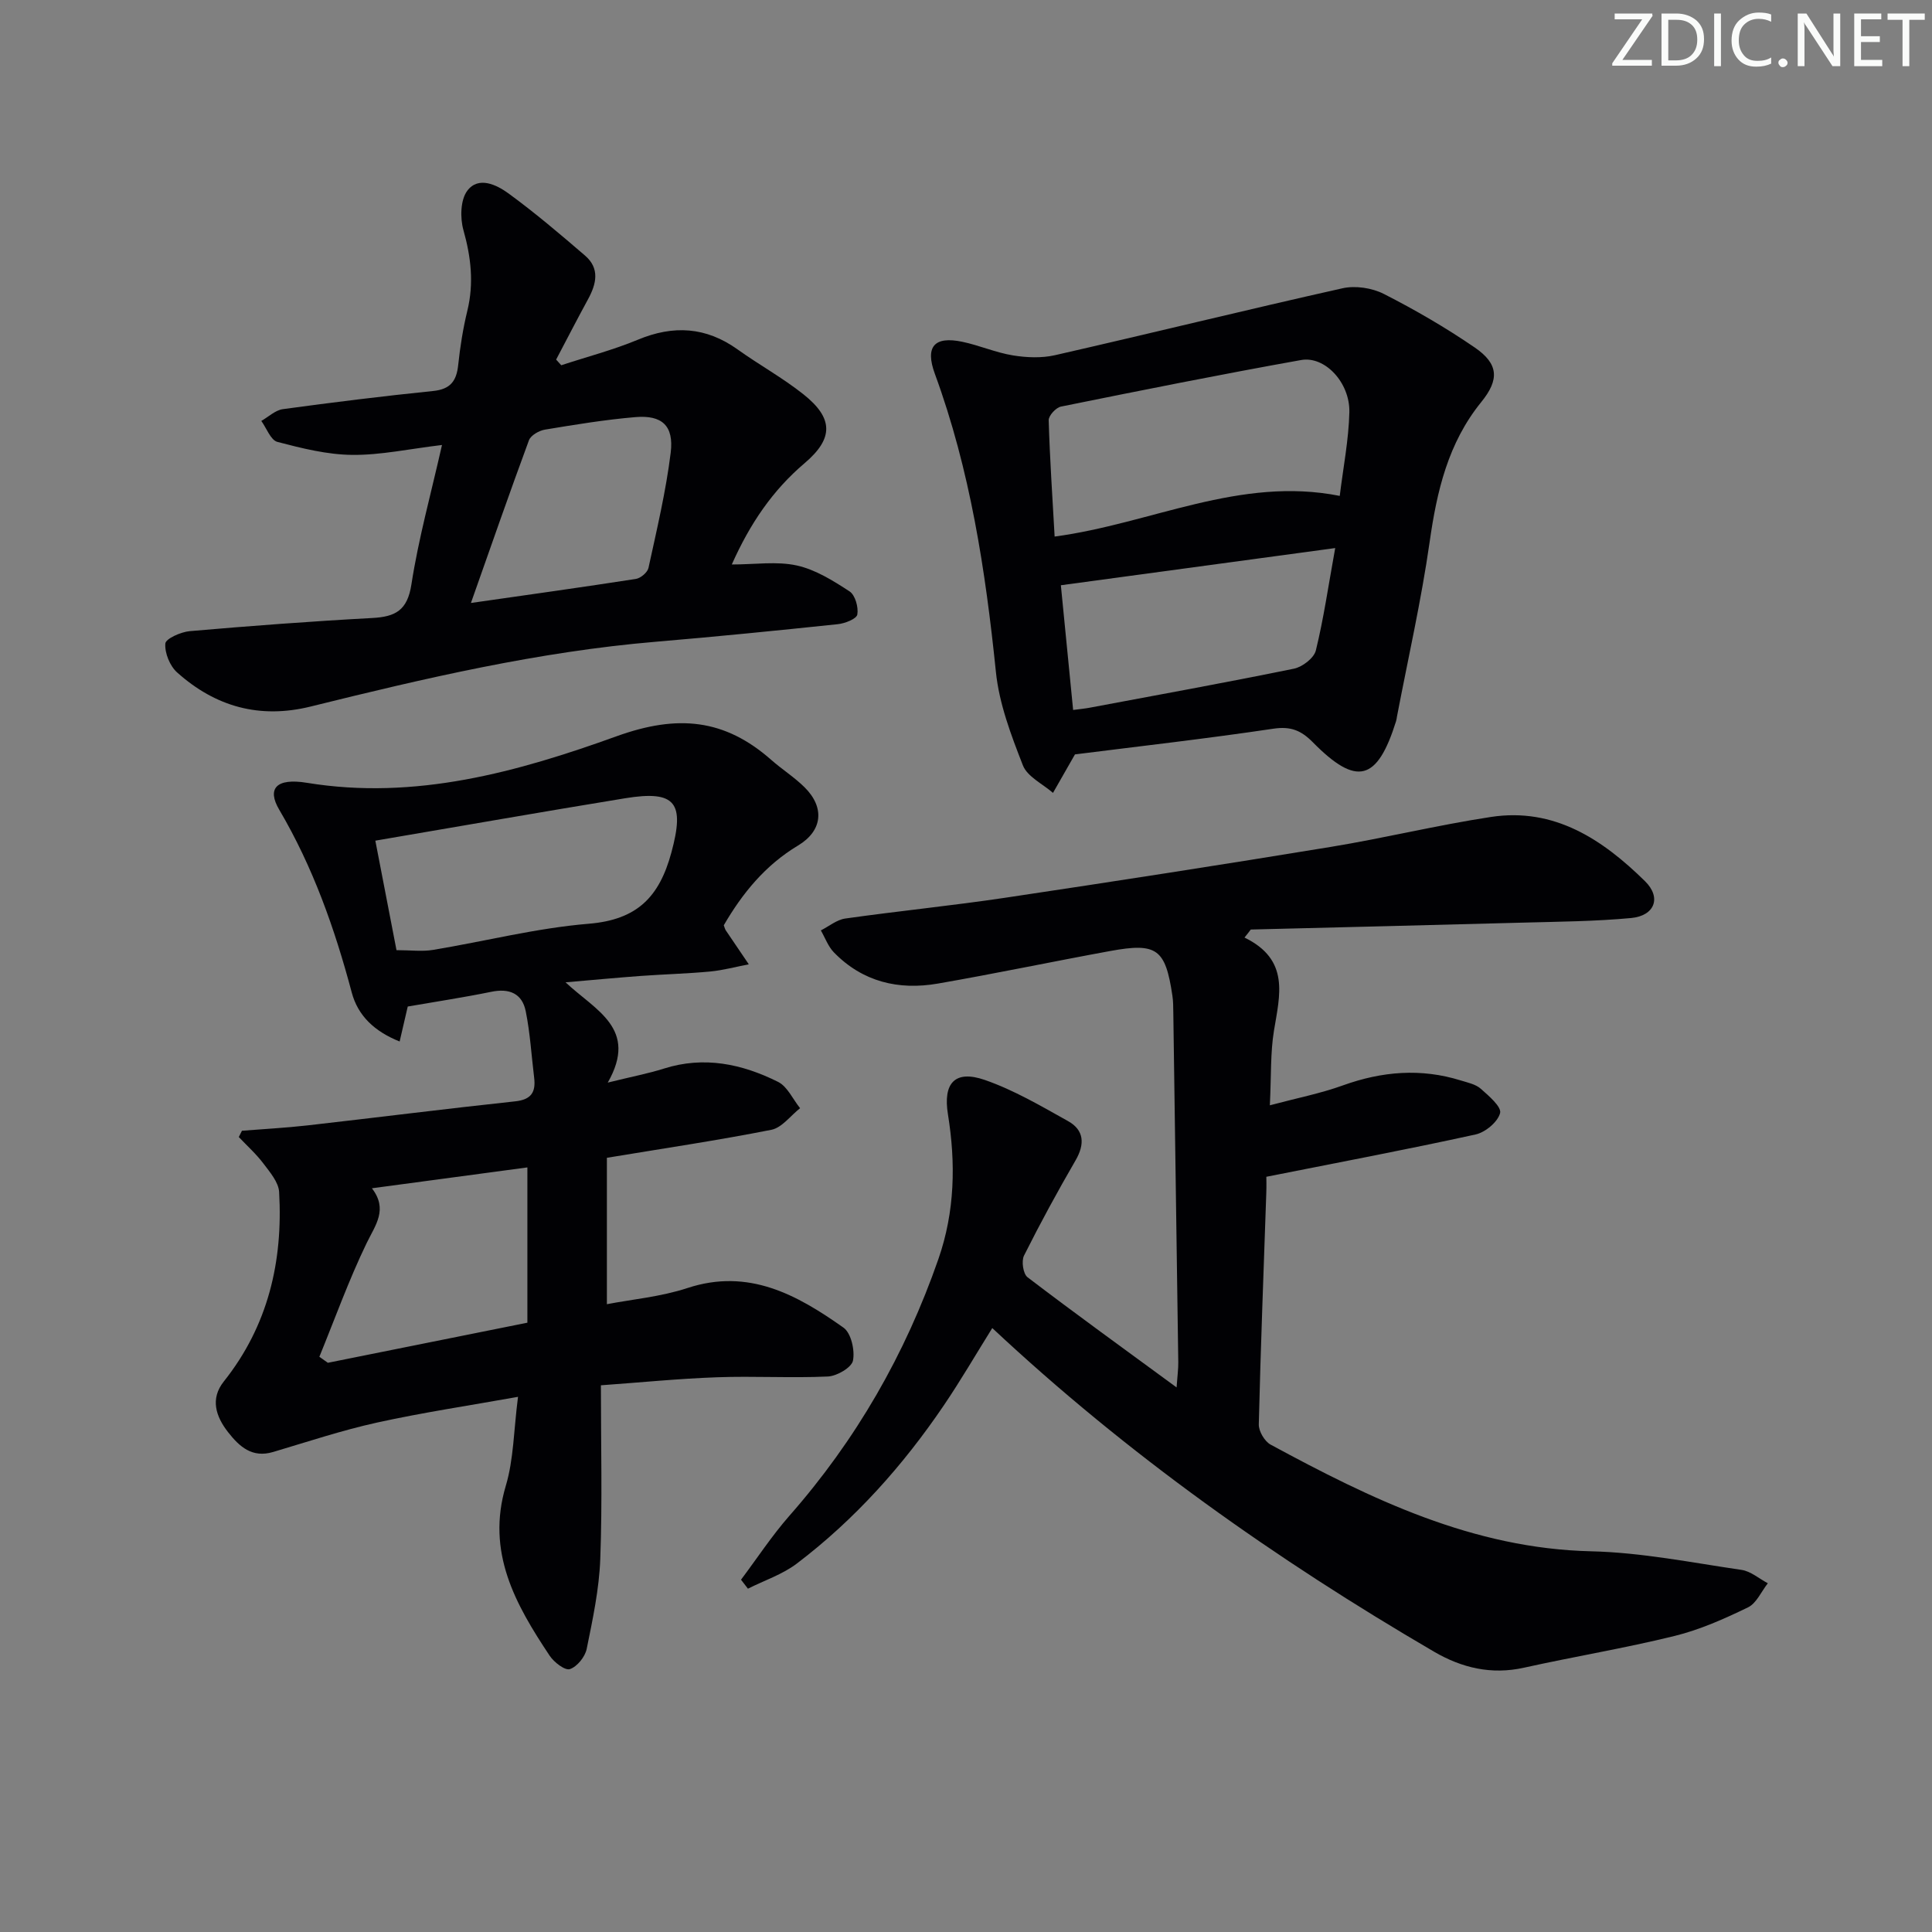 <svg enable-background="new 0 0 400 400" viewBox="0 0 400 400" xmlns="http://www.w3.org/2000/svg"><rect x="0" y="0" width="400" height="400" fill="#808080" stroke="none"/><g fill="#fafbfa"><path d="m342.2 3.2-6.3 9.2h6.1v1.2h-8.2v-.5l6.2-9.1h-5.7v-1.2h7.8v.4z"/><path d="m344 13.7v-10.9h3.1c1.6 0 3 .5 4.1 1.4 1.1 1 1.6 2.2 1.6 3.9s-.5 3-1.6 4-2.5 1.5-4.2 1.5h-3zm1.4-9.6v8.4h1.6c1.4 0 2.5-.4 3.2-1.1.8-.8 1.2-1.8 1.2-3.2s-.4-2.4-1.2-3.1-1.8-1-3.1-1z"/><path d="m356.3 2.8v10.9h-1.4v-10.9z"/><path d="m366.6 13.2c-.8.4-1.8.6-3 .6-1.6 0-2.8-.5-3.7-1.5s-1.4-2.3-1.4-3.9c0-1.7.5-3.2 1.6-4.2s2.4-1.6 4-1.6c1 0 1.9.1 2.6.4v1.5c-.8-.4-1.6-.6-2.6-.6-1.2 0-2.2.4-3 1.2s-1.1 1.9-1.1 3.3c0 1.3.4 2.3 1.1 3.1s1.6 1.1 2.8 1.1c1.1 0 2-.2 2.8-.7v1.3z"/><path d="m368.2 13c0-.3.1-.5.3-.6.2-.2.4-.3.6-.3.3 0 .5.1.7.3s.3.4.3.6-.1.5-.3.6c-.2.2-.4.3-.7.3s-.5-.1-.6-.3c-.2-.2-.3-.4-.3-.6z"/><path d="m381.1 13.7h-1.7l-5.5-8.4c-.2-.2-.3-.5-.4-.7 0 .2.1.8.1 1.5v7.6h-1.4v-10.9h1.8l5.3 8.3c.3.4.4.6.4.8 0-.3-.1-.8-.1-1.6v-7.5h1.4v10.9z"/><path d="m389.7 13.7h-5.8v-10.9h5.6v1.2h-4.2v3.5h3.9v1.2h-3.9v3.7h4.4z"/><path d="m398.4 4.1h-3.1v9.6h-1.4v-9.6h-3.1v-1.3h7.7v1.3z"/></g><path d="m257.66 194.11c9.43 4.59 7.31 11.92 6.1 19.28-.75 4.54-.55 9.25-.85 15.45 5.59-1.49 10.5-2.45 15.15-4.13 8.09-2.91 16.15-3.58 24.39-1.01 1.42.44 3.05.77 4.11 1.7 1.67 1.47 4.34 3.75 4.02 5.04-.46 1.83-3.05 4-5.08 4.44-14.06 3.09-28.22 5.76-43.32 8.76 0 .21.05 1.81-.01 3.41-.54 15.95-1.17 31.9-1.55 47.86-.03 1.41 1.2 3.5 2.44 4.18 20.81 11.26 41.87 21.52 66.38 22.09 10.4.24 20.78 2.34 31.13 3.85 1.91.28 3.63 1.81 5.44 2.77-1.35 1.71-2.35 4.14-4.11 4.99-4.89 2.37-9.96 4.63-15.21 5.92-10.31 2.54-20.81 4.27-31.17 6.57-6.75 1.5-12.86.04-18.61-3.31-32.72-19.1-63.51-40.84-91.47-67.01-3.39 5.43-6.52 10.83-10.02 15.99-8.46 12.48-18.42 23.64-30.46 32.78-2.97 2.25-6.72 3.48-10.11 5.19-.48-.62-.96-1.24-1.43-1.86 3.33-4.43 6.38-9.09 10.02-13.24 13.81-15.7 23.99-33.43 30.85-53.16 3.42-9.84 3.6-19.85 1.97-29.96-1.04-6.42 1.41-9.26 7.63-7.11 6.02 2.09 11.65 5.4 17.25 8.53 3.32 1.86 3.5 4.74 1.55 8.11-3.75 6.47-7.33 13.04-10.68 19.73-.57 1.14-.18 3.79.73 4.48 9.9 7.55 19.99 14.84 30.86 22.81.17-2.47.37-3.84.35-5.2-.33-24.14-.68-48.28-1.03-72.42-.02-1.16-.01-2.34-.19-3.49-1.44-9.68-3.2-11.01-12.84-9.25-11.92 2.18-23.79 4.68-35.72 6.75-8.14 1.41-15.59-.36-21.53-6.47-1.19-1.23-1.81-3.01-2.69-4.54 1.68-.85 3.29-2.21 5.06-2.46 11.02-1.56 22.1-2.66 33.1-4.3 22.47-3.36 44.93-6.84 67.36-10.52 11.12-1.82 22.1-4.52 33.23-6.21 13.12-2 23.12 4.69 31.88 13.3 3.48 3.42 1.98 7.18-2.89 7.63-7.43.69-14.93.75-22.4.95-18.78.51-37.55.96-56.33 1.43-.43.58-.86 1.12-1.3 1.66z" fill="#010104"/><path d="m84.42 208.39c-.58 2.48-1.06 4.55-1.68 7.24-5.21-2.08-8.64-5.33-9.92-10.16-3.52-13.22-8.02-25.97-15.01-37.83-2.58-4.37-.63-6.61 5.72-5.57 22.46 3.68 43.69-2.26 64.14-9.64 12.65-4.56 22.35-3.6 32 4.89 2.24 1.98 4.82 3.6 6.93 5.7 4.19 4.17 3.71 8.99-1.38 12.04-6.8 4.08-11.53 9.9-15.37 16.51.18.47.25.81.43 1.07 1.57 2.34 3.17 4.67 4.75 7.01-2.66.51-5.3 1.23-7.98 1.49-4.79.45-9.61.57-14.42.92-4.76.35-9.52.8-15.54 1.32 6.2 5.83 15.14 9.55 8.74 20.76 5.05-1.25 8.4-1.88 11.62-2.9 8.33-2.64 16.18-.97 23.64 2.75 1.94.97 3.06 3.59 4.56 5.45-1.97 1.54-3.75 4.03-5.94 4.47-11.02 2.18-22.16 3.83-34.06 5.8v30.31c5.2-1 11.14-1.53 16.66-3.34 12.67-4.18 22.7 1.39 32.32 8.19 1.59 1.12 2.39 4.7 1.97 6.83-.28 1.43-3.32 3.2-5.19 3.29-7.65.35-15.33-.12-22.98.16-7.95.28-15.88 1.08-24.02 1.66 0 12.37.31 24.18-.13 35.96-.23 6.24-1.56 12.47-2.81 18.61-.33 1.64-1.98 3.69-3.48 4.19-1.01.34-3.28-1.41-4.18-2.76-7.09-10.64-13.19-21.44-9.09-35.19 1.64-5.48 1.63-11.45 2.53-18.42-10.17 1.82-19.76 3.25-29.2 5.33-7.26 1.6-14.36 3.97-21.51 6.09-4.32 1.28-6.94-1.07-9.3-4.08-2.58-3.29-3.75-6.94-.91-10.51 9.19-11.55 12.28-24.87 11.46-39.24-.12-2.03-1.9-4.1-3.26-5.9-1.49-1.98-3.38-3.67-5.09-5.48.22-.43.44-.86.65-1.3 4.53-.36 9.07-.6 13.59-1.11 14.33-1.63 28.64-3.44 42.99-4.98 3.34-.36 4.28-1.91 3.92-4.9-.56-4.59-.83-9.23-1.74-13.74-.74-3.71-3.41-4.82-7.18-4.03-5.66 1.16-11.39 2.02-17.25 3.04zm-2.33-11.67c2.94 0 5.29.32 7.54-.05 10.77-1.78 21.45-4.53 32.29-5.42 9.96-.83 14.58-5.49 17.09-14.77 2.75-10.18 1.01-12.94-9.58-11.21-16.97 2.77-33.91 5.75-51.72 8.78 1.43 7.41 2.91 15.09 4.38 22.67zm-15.97 84.19c.59.41 1.17.83 1.76 1.24 13.57-2.73 27.14-5.45 41.31-8.3 0-11.06 0-21.58 0-32.15-10.44 1.4-21.05 2.83-32.19 4.32 3.36 4.37.75 7.57-1.1 11.37-3.69 7.63-6.57 15.66-9.78 23.52z" fill="#010104"/><path d="m91.51 92.13c-6.79.81-12.69 2.11-18.58 2.05-5.19-.05-10.43-1.36-15.5-2.69-1.39-.37-2.24-2.84-3.33-4.34 1.48-.84 2.89-2.22 4.46-2.44 10.35-1.41 20.73-2.7 31.13-3.76 3.53-.36 4.82-2.04 5.17-5.34.4-3.79 1-7.58 1.9-11.28 1.38-5.69.76-11.09-.81-16.68-.71-2.52-.63-6.25.79-8.15 2.31-3.09 6.07-1.25 8.53.54 5.49 4.01 10.69 8.43 15.85 12.87 3.1 2.66 2.37 5.85.63 9.04-2.26 4.14-4.41 8.33-6.61 12.5.35.39.71.78 1.06 1.17 5.29-1.74 10.72-3.15 15.85-5.28 7.39-3.08 14.13-2.67 20.68 2.02 4.46 3.19 9.31 5.86 13.59 9.26 6.27 4.97 6.29 9.16.26 14.28-6.62 5.62-11.3 12.51-15.07 20.97 4.8 0 9.29-.7 13.43.2 3.88.85 7.55 3.15 10.95 5.37 1.17.76 1.87 3.28 1.61 4.79-.16.9-2.56 1.85-4.04 2-12.56 1.32-25.13 2.58-37.72 3.64-24.25 2.05-47.85 7.57-71.38 13.4-10.6 2.63-19.76.05-27.69-7.05-1.5-1.34-2.59-4.02-2.44-5.98.08-1.01 3.22-2.41 5.07-2.57 12.58-1.09 25.17-2.04 37.78-2.72 4.8-.26 7.27-1.57 8.1-6.96 1.46-9.46 4.05-18.76 6.33-28.86zm5.99 32.71c11.94-1.71 23.06-3.26 34.15-4.98.99-.15 2.41-1.35 2.61-2.28 1.72-7.91 3.61-15.83 4.6-23.85.69-5.6-1.8-7.84-7.32-7.37-6.27.53-12.51 1.56-18.72 2.59-1.22.2-2.93 1.18-3.31 2.21-4.02 10.88-7.82 21.81-12.01 33.68z" fill="#010104"/><path d="m222.56 156.19c-1.9 3.34-3.23 5.65-4.55 7.97-2.14-1.87-5.31-3.35-6.23-5.7-2.44-6.24-4.92-12.77-5.59-19.36-2.16-21.03-5.32-41.76-12.64-61.71-2.06-5.62-.12-7.84 5.67-6.63 3.54.74 6.93 2.24 10.49 2.82 2.84.46 5.94.59 8.71-.04 19.87-4.53 39.66-9.41 59.55-13.86 2.66-.59 6.09-.07 8.53 1.17 6.48 3.3 12.82 6.98 18.82 11.09 4.95 3.39 5.15 6.63 1.36 11.3-6.88 8.48-9.19 18.43-10.69 28.98-1.73 12.11-4.46 24.09-6.76 36.12-.06.33-.09.66-.19.98-3.89 12.41-8.14 13.57-17.22 4.37-2.45-2.48-4.59-3.35-8.18-2.82-13.95 2.08-27.95 3.66-41.08 5.32zm54.82-53.52c.72-5.91 1.86-11.62 1.99-17.35.13-6.1-5.06-11.66-9.98-10.78-16.62 2.97-33.18 6.29-49.73 9.64-1.04.21-2.56 1.87-2.54 2.82.23 7.92.77 15.84 1.23 24.09 20-2.67 38.29-12.54 59.03-8.42zm-.94 10.8c-19.59 2.66-37.93 5.14-56.8 7.7.89 9.1 1.71 17.4 2.54 25.82 1.6-.21 2.42-.28 3.23-.43 14.18-2.66 28.37-5.23 42.5-8.12 1.74-.36 4.13-2.19 4.52-3.76 1.61-6.55 2.57-13.28 4.01-21.21z" fill="#010104"/></svg>